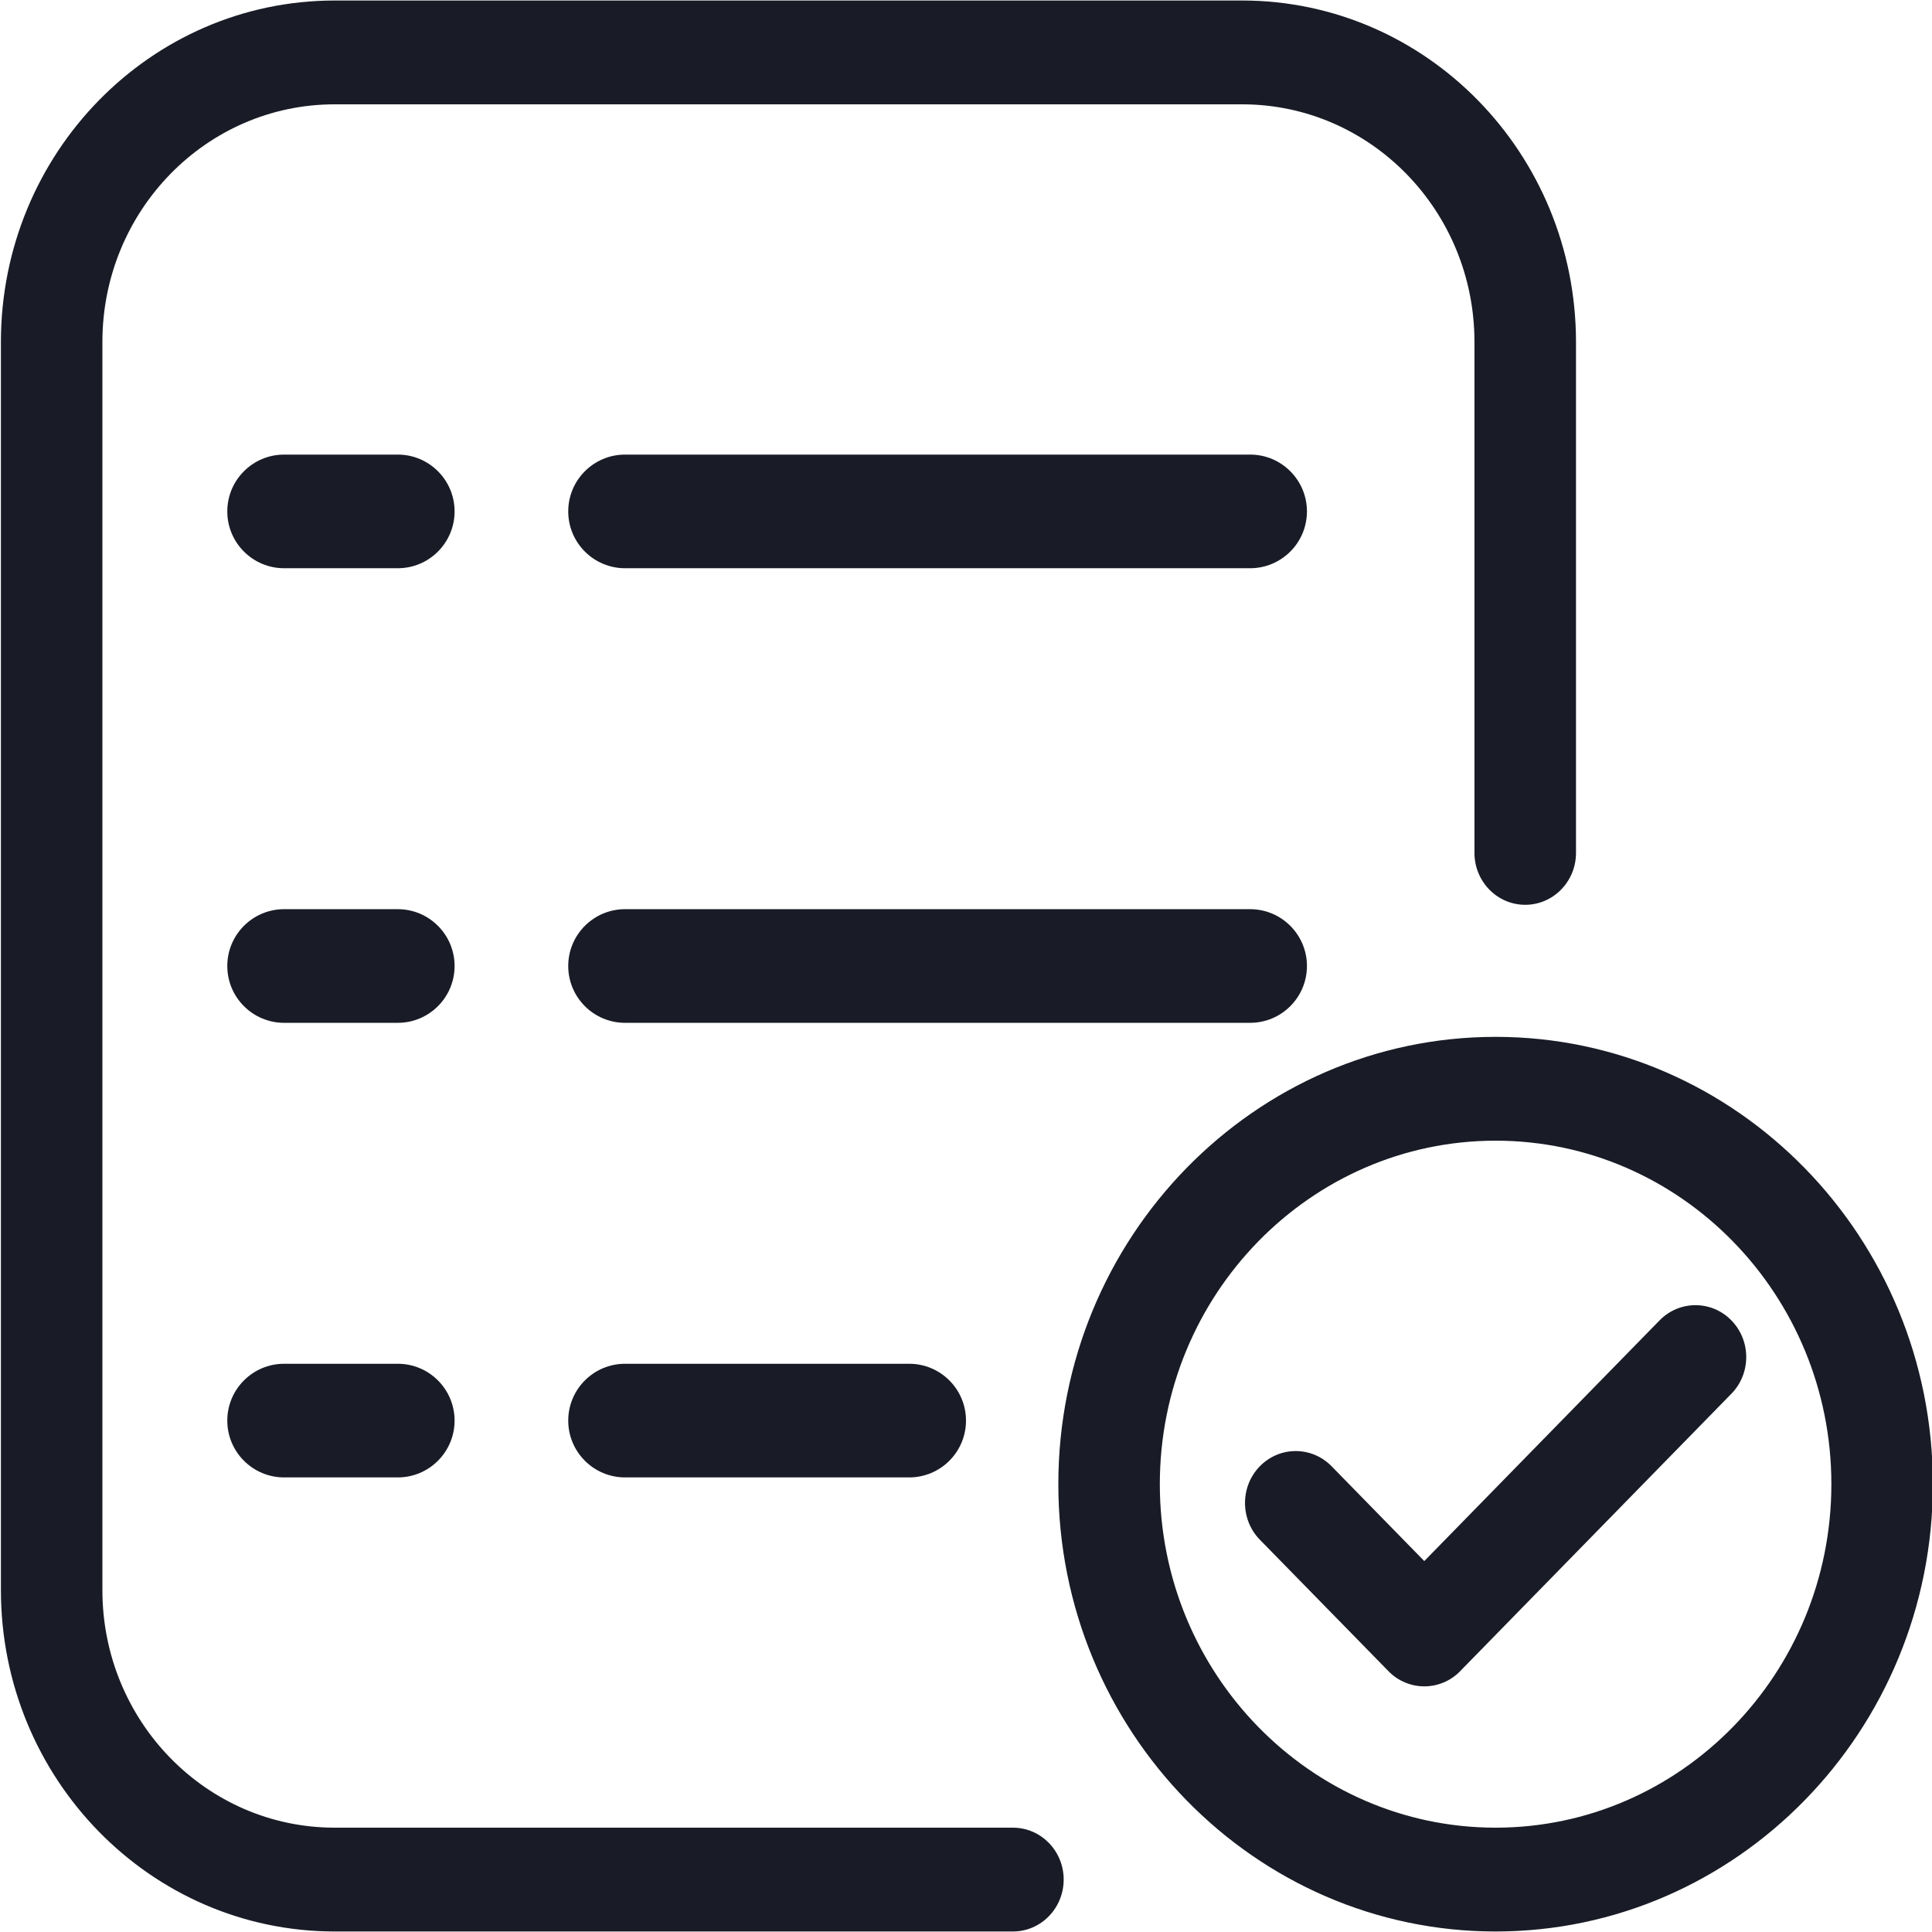 <svg 
 xmlns="http://www.w3.org/2000/svg"
 xmlns:xlink="http://www.w3.org/1999/xlink"
 width="34px" height="34px">
<path fill-rule="evenodd"  fill="rgb(25, 28, 38)"
 d="M26.320,33.991 C22.077,33.991 18.625,30.460 18.625,26.119 C18.625,21.778 22.077,18.247 26.320,18.247 C30.563,18.247 34.015,21.778 34.015,26.119 C34.015,30.460 30.563,33.991 26.320,33.991 ZM26.320,20.074 C23.062,20.074 20.411,22.786 20.411,26.119 C20.411,29.452 23.062,32.164 26.320,32.164 C29.578,32.164 32.229,29.452 32.229,26.119 C32.229,22.786 29.579,20.074 26.320,20.074 ZM30.469,24.528 L25.703,29.403 C25.701,29.404 25.701,29.406 25.699,29.408 C25.531,29.581 25.303,29.677 25.065,29.677 C24.947,29.677 24.830,29.653 24.723,29.607 C24.612,29.561 24.514,29.492 24.431,29.406 L22.171,27.096 C21.823,26.739 21.823,26.161 22.171,25.804 C22.520,25.447 23.085,25.447 23.434,25.804 L25.065,27.472 L29.206,23.236 C29.555,22.880 30.121,22.880 30.469,23.236 C30.818,23.593 30.818,24.172 30.469,24.528 ZM26.841,15.923 C26.348,15.923 25.948,15.514 25.948,15.009 L25.948,6.014 C25.946,3.708 24.119,1.839 21.865,1.836 L5.886,1.836 C3.631,1.838 1.804,3.708 1.802,6.014 L1.802,27.987 C1.804,30.293 3.632,32.162 5.886,32.164 L17.826,32.164 C18.319,32.164 18.719,32.573 18.719,33.077 C18.719,33.582 18.319,33.991 17.826,33.991 L5.886,33.991 C2.646,33.988 0.019,31.301 0.016,27.987 L0.016,6.014 C0.019,2.699 2.645,0.012 5.886,0.009 L21.865,0.009 C25.105,0.013 27.731,2.699 27.735,6.014 L27.735,15.009 C27.735,15.514 27.335,15.923 26.841,15.923 Z"/>
<path fill-rule="evenodd"  fill="rgb(25, 28, 38)"
 d="M5.000,8.000 L7.000,8.000 C7.552,8.000 8.000,8.448 8.000,9.000 C8.000,9.552 7.552,10.000 7.000,10.000 L5.000,10.000 C4.448,10.000 4.000,9.552 4.000,9.000 C4.000,8.448 4.448,8.000 5.000,8.000 Z"/>
<path fill-rule="evenodd"  fill="rgb(25, 28, 38)"
 d="M11.000,8.000 L22.000,8.000 C22.552,8.000 23.000,8.448 23.000,9.000 C23.000,9.552 22.552,10.000 22.000,10.000 L11.000,10.000 C10.448,10.000 10.000,9.552 10.000,9.000 C10.000,8.448 10.448,8.000 11.000,8.000 Z"/>
<path fill-rule="evenodd"  fill="rgb(25, 28, 38)"
 d="M5.000,16.000 L7.000,16.000 C7.552,16.000 8.000,16.448 8.000,17.000 C8.000,17.552 7.552,18.000 7.000,18.000 L5.000,18.000 C4.448,18.000 4.000,17.552 4.000,17.000 C4.000,16.448 4.448,16.000 5.000,16.000 Z"/>
<path fill-rule="evenodd"  fill="rgb(25, 28, 38)"
 d="M11.000,16.000 L22.000,16.000 C22.552,16.000 23.000,16.448 23.000,17.000 C23.000,17.552 22.552,18.000 22.000,18.000 L11.000,18.000 C10.448,18.000 10.000,17.552 10.000,17.000 C10.000,16.448 10.448,16.000 11.000,16.000 Z"/>
<path fill-rule="evenodd"  fill="rgb(25, 28, 38)"
 d="M5.000,24.000 L7.000,24.000 C7.552,24.000 8.000,24.448 8.000,25.000 C8.000,25.552 7.552,26.000 7.000,26.000 L5.000,26.000 C4.448,26.000 4.000,25.552 4.000,25.000 C4.000,24.448 4.448,24.000 5.000,24.000 Z"/>
<path fill-rule="evenodd"  fill="rgb(25, 28, 38)"
 d="M11.000,24.000 L16.000,24.000 C16.552,24.000 17.000,24.448 17.000,25.000 C17.000,25.552 16.552,26.000 16.000,26.000 L11.000,26.000 C10.448,26.000 10.000,25.552 10.000,25.000 C10.000,24.448 10.448,24.000 11.000,24.000 Z"/>
</svg>